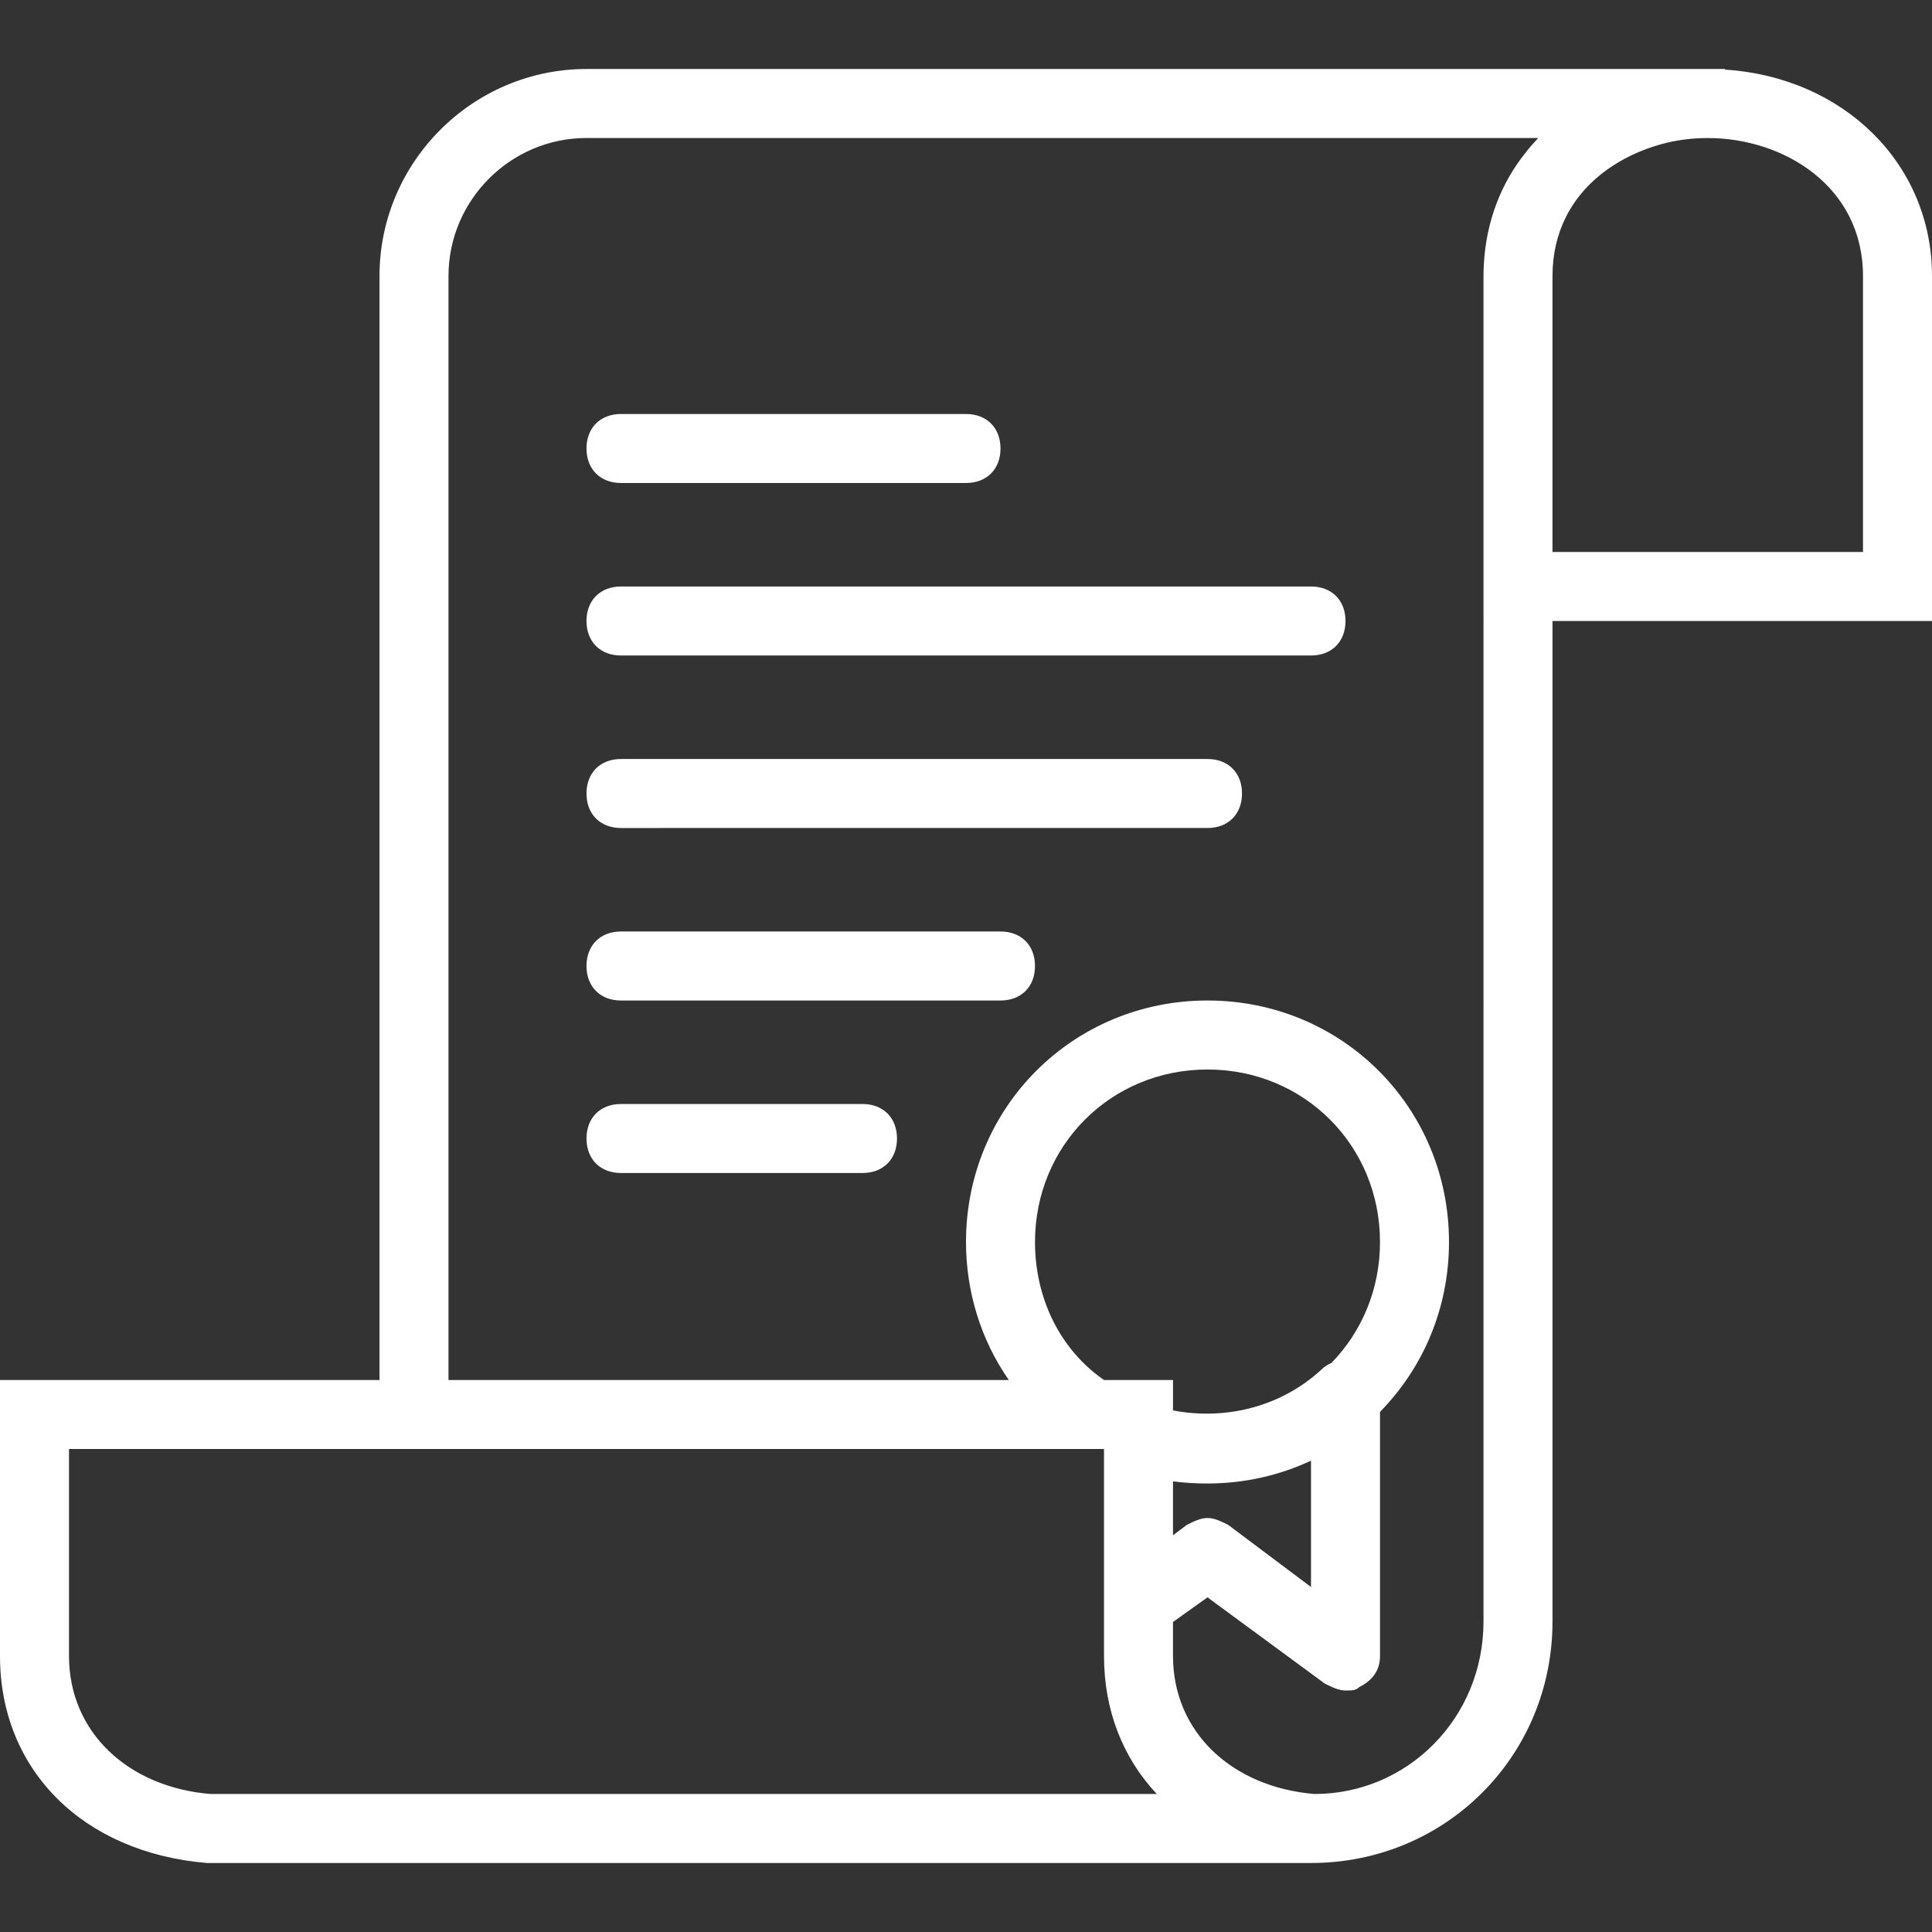 <?xml version="1.0" encoding="iso-8859-1"?>
<!-- Generator: Adobe Illustrator 19.0.0, SVG Export Plug-In . SVG Version: 6.00 Build 0)  -->
<svg xmlns="http://www.w3.org/2000/svg" xmlns:xlink="http://www.w3.org/1999/xlink" version="1.1" id="Layer_1" x="0px" y="0px" viewBox="0 0 512 512" style="enable-background:new 0 0 512 512;" xml:space="preserve" width="512px" height="512px">
<rect x="0" y="0" width="512" height="512" fill="#333333" stroke="none"/>
<g transform="translate(1 1)">
	<g>
		<g>
			<path d="M511,72.143c0-29.667-23.323-52.656-54.857-54.693v-0.164H154.429c-30.171,0-54.857,24.686-54.857,54.857v292.571H-1     v73.143c0,30.171,21.943,52.114,54.857,54.857h292.571c35.657,0,64-28.343,64-64V163.571H511V72.143z M17.286,437.857V383h82.286     h189.257h2.743v41.143c0,0,0,0.001,0,0.001v13.713c0,14.5,5.08,27.09,13.998,36.571H54.771     C32.829,472.6,17.286,457.971,17.286,437.857z M273.286,328.143c0-25.6,20.114-45.714,45.714-45.714     c25.6,0,45.714,20.114,45.714,45.714c0,12.605-4.883,23.873-12.89,32.072c-0.948,0.379-1.841,0.945-2.653,1.757     c-10.353,9.556-24.867,13.557-39.314,10.807v-8.064h-9.143h-9.143C279.686,356.486,273.286,342.771,273.286,328.143z      M309.857,391.577c3.004,0.39,6.071,0.566,9.143,0.566c9.851,0,19.138-2.172,27.429-6.055v33.483l-21.943-16.457     c-1.829-0.914-3.657-1.829-5.486-1.829c-1.829,0-3.657,0.914-5.486,1.829l-3.657,2.743V391.577z M392.143,428.714     c0,25.6-20.114,45.714-44.8,45.714c-21.943-1.829-37.486-16.457-37.486-36.571v-9.012l9.143-6.531l31.086,22.857     c1.829,0.914,3.657,1.829,5.486,1.829c1.829,0,2.743,0,3.657-0.914c3.657-1.829,5.486-4.571,5.486-8.229v-64.703     C376.05,361.64,383,345.791,383,328.143c0-35.657-28.343-64-64-64c-35.657,0-64,28.343-64,64     c0,13.143,3.929,25.929,11.339,36.571H117.857V72.143c0-20.114,16.457-36.571,36.571-36.571h252.217     c-1.19,1.255-2.319,2.561-3.378,3.92c-6.435,8.007-10.415,18.154-11.032,29.534c-0.005,0.087-0.014,0.172-0.018,0.259     c-0.047,0.945-0.074,1.897-0.074,2.858v91.429V428.714z M492.714,145.286h-82.286V72.143c0-0.732,0.021-1.454,0.06-2.165     c0.008-0.143,0.025-0.28,0.034-0.421c0.038-0.571,0.081-1.14,0.143-1.698c0.014-0.124,0.035-0.243,0.05-0.366     c0.07-0.57,0.147-1.137,0.242-1.693c0.018-0.107,0.042-0.211,0.061-0.318c0.102-0.564,0.212-1.123,0.34-1.672     c0.024-0.105,0.053-0.207,0.079-0.312c0.13-0.539,0.269-1.073,0.424-1.597c0.037-0.125,0.078-0.246,0.116-0.37     c0.15-0.489,0.308-0.974,0.478-1.45c0.06-0.166,0.124-0.329,0.186-0.493c0.156-0.414,0.317-0.825,0.488-1.228     c0.098-0.232,0.202-0.459,0.305-0.687c0.141-0.313,0.285-0.624,0.434-0.93c0.156-0.318,0.318-0.631,0.483-0.941     c0.1-0.19,0.202-0.379,0.306-0.566c0.236-0.422,0.478-0.84,0.732-1.248c0.029-0.047,0.058-0.095,0.088-0.142     c5.579-8.902,15.117-14.519,25.19-17.013c3.578-0.831,7.255-1.258,10.903-1.258c20.114,0,41.143,12.8,41.143,36.571V145.286z" fill="#FFFFFF"/>
			<path d="M163.571,127H255c5.486,0,9.143-3.657,9.143-9.143s-3.657-9.143-9.143-9.143h-91.429c-5.486,0-9.143,3.657-9.143,9.143     S158.086,127,163.571,127z" fill="#FFFFFF"/>
			<path d="M346.429,154.429H163.571c-5.486,0-9.143,3.657-9.143,9.143s3.657,9.143,9.143,9.143h182.857     c5.486,0,9.143-3.657,9.143-9.143S351.914,154.429,346.429,154.429z" fill="#FFFFFF"/>
			<path d="M319,200.143H163.571c-5.486,0-9.143,3.657-9.143,9.143s3.657,9.143,9.143,9.143H319c5.486,0,9.143-3.657,9.143-9.143     S324.486,200.143,319,200.143z" fill="#FFFFFF"/>
			<path d="M264.143,245.857H163.571c-5.486,0-9.143,3.657-9.143,9.143c0,5.486,3.657,9.143,9.143,9.143h100.571     c5.486,0,9.143-3.657,9.143-9.143C273.286,249.514,269.629,245.857,264.143,245.857z" fill="#FFFFFF"/>
			<path d="M227.571,291.571h-64c-5.486,0-9.143,3.657-9.143,9.143s3.657,9.143,9.143,9.143h64c5.486,0,9.143-3.657,9.143-9.143     S233.057,291.571,227.571,291.571z" fill="#FFFFFF"/>
		</g>
	</g>
</g>
<g>
</g>
<g>
</g>
<g>
</g>
<g>
</g>
<g>
</g>
<g>
</g>
<g>
</g>
<g>
</g>
<g>
</g>
<g>
</g>
<g>
</g>
<g>
</g>
<g>
</g>
<g>
</g>
<g>
</g>
</svg>
